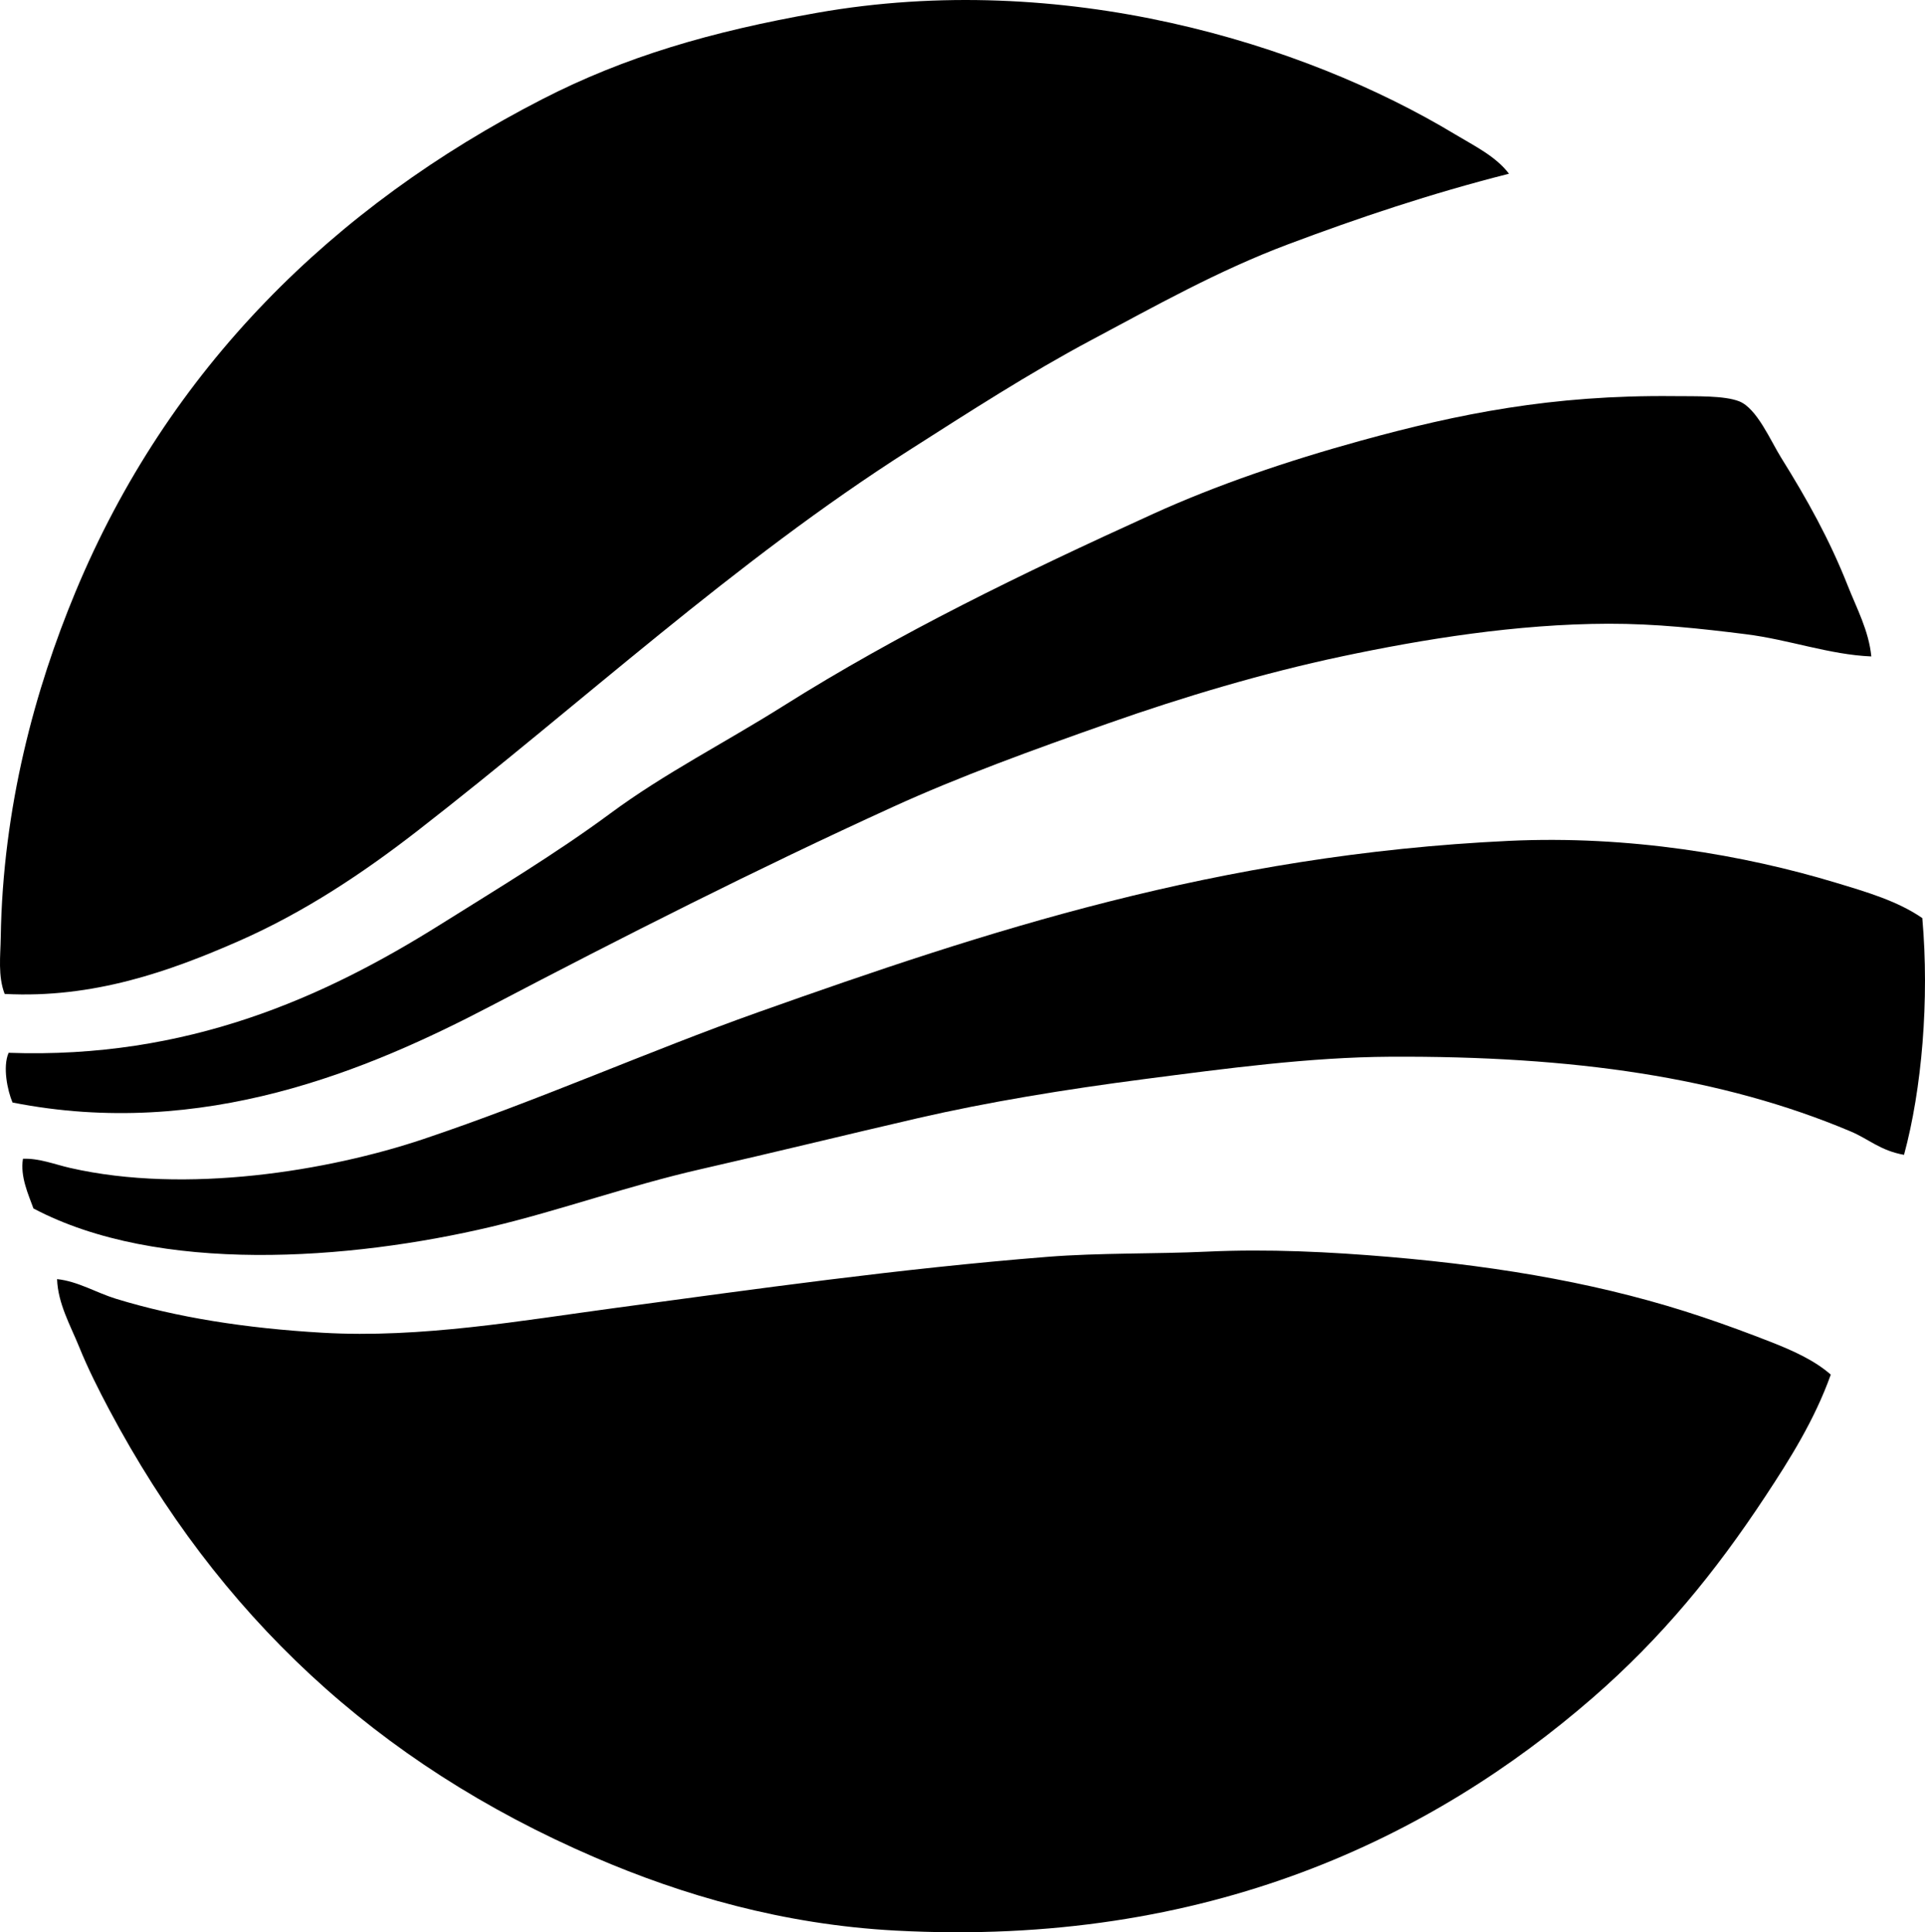 <?xml version="1.0" encoding="iso-8859-1"?>
<!-- Generator: Adobe Illustrator 19.2.0, SVG Export Plug-In . SVG Version: 6.00 Build 0)  -->
<svg version="1.1" xmlns="http://www.w3.org/2000/svg" xmlns:xlink="http://www.w3.org/1999/xlink" x="0px" y="0px"
	 viewBox="0 0 70.837 71.101" style="enable-background:new 0 0 70.837 71.101;" xml:space="preserve">
<g id="River_x5F_Steel">
	<path style="fill-rule:evenodd;clip-rule:evenodd;" d="M55.528,6.393c-2.898,0.735-5.547,1.627-8.135,2.599
		c-2.571,0.966-4.905,2.281-7.221,3.514c-2.317,1.235-4.506,2.652-6.69,4.044c-6.476,4.123-12.077,9.33-18.1,14.007
		c-1.985,1.542-4.172,3.012-6.643,4.092c-2.482,1.085-5.298,2.098-8.568,1.925c-0.252-0.662-0.155-1.395-0.144-2.07
		c0.073-4.815,1.271-9.162,2.744-12.708c3.421-8.237,9.5-14.201,17.185-18.147c3.041-1.561,6.191-2.485,10.108-3.177
		c9.021-1.593,17.87,1.085,23.491,4.477C54.252,5.369,55.037,5.746,55.528,6.393z"/>
	<path style="fill-rule:evenodd;clip-rule:evenodd;" d="M68.862,24.155c-1.549-0.065-3.031-0.62-4.621-0.818
		c-1.646-0.206-3.311-0.389-5.054-0.385c-3.372,0.008-6.814,0.567-9.82,1.204c-2.869,0.608-5.825,1.489-8.568,2.455
		c-2.782,0.979-5.497,1.965-7.942,3.081c-5.029,2.294-9.894,4.759-14.778,7.316C13.56,39.373,7.47,41.955,0.461,40.569
		c-0.183-0.429-0.37-1.307-0.144-1.829c6.583,0.235,11.611-2.039,15.885-4.718c2.116-1.327,4.274-2.625,6.258-4.091
		c2.001-1.48,4.221-2.604,6.354-3.947c4.257-2.681,8.785-4.878,13.622-7.076c2.315-1.052,4.903-1.938,7.653-2.696
		c3.569-0.982,7.02-1.683,11.505-1.636c0.823,0.008,1.862-0.024,2.407,0.192c0.653,0.26,1.153,1.45,1.54,2.07
		c0.957,1.535,1.779,3.006,2.455,4.717C68.324,22.387,68.768,23.205,68.862,24.155z"/>
	<path style="fill-rule:evenodd;clip-rule:evenodd;" d="M70.065,42.495c-0.881-0.159-1.29-0.579-1.974-0.866
		c-4.717-1.988-10.185-2.78-16.943-2.744c-2.957,0.016-6.039,0.434-9.002,0.818c-2.974,0.386-5.819,0.854-8.376,1.444
		c-2.605,0.601-5.275,1.259-7.99,1.877c-2.63,0.599-5.209,1.528-7.702,2.118c-5.215,1.235-12.256,1.754-16.847-0.674
		c-0.189-0.521-0.493-1.173-0.386-1.829c0.598-0.023,1.16,0.206,1.732,0.337c4.271,0.977,9.525,0.106,12.997-1.059
		c4.27-1.433,8.317-3.247,12.323-4.669c8.387-2.978,16.909-5.799,27.63-6.306c4.414-0.208,8.647,0.516,12.034,1.541
		c1.121,0.339,2.255,0.666,3.177,1.3C71.003,36.793,70.721,40.083,70.065,42.495z"/>
	<path style="fill-rule:evenodd;clip-rule:evenodd;" d="M67.37,50.582c-0.595,1.664-1.503,3.108-2.407,4.477
		c-1.852,2.807-3.816,5.208-6.353,7.413c-5.886,5.113-14.151,9.184-25.657,8.568c-4.143-0.222-7.842-1.304-11.07-2.696
		c-8.073-3.478-13.86-8.943-17.859-16.462c-0.392-0.738-0.785-1.516-1.107-2.311c-0.324-0.799-0.784-1.596-0.817-2.503
		c0.766,0.08,1.443,0.5,2.165,0.722c2.234,0.686,4.768,1.087,7.606,1.251c3.63,0.21,7.351-0.453,10.782-0.914
		c5.186-0.698,10.417-1.442,15.885-1.878c1.923-0.153,3.971-0.103,5.873-0.192c2.262-0.106,4.541,0.01,6.691,0.192
		c4.309,0.366,8.07,1.045,11.553,2.215c0.851,0.285,1.696,0.598,2.504,0.914C65.947,49.688,66.759,50.045,67.37,50.582z"/>
</g>
<g id="Layer_1">
</g>
</svg>
